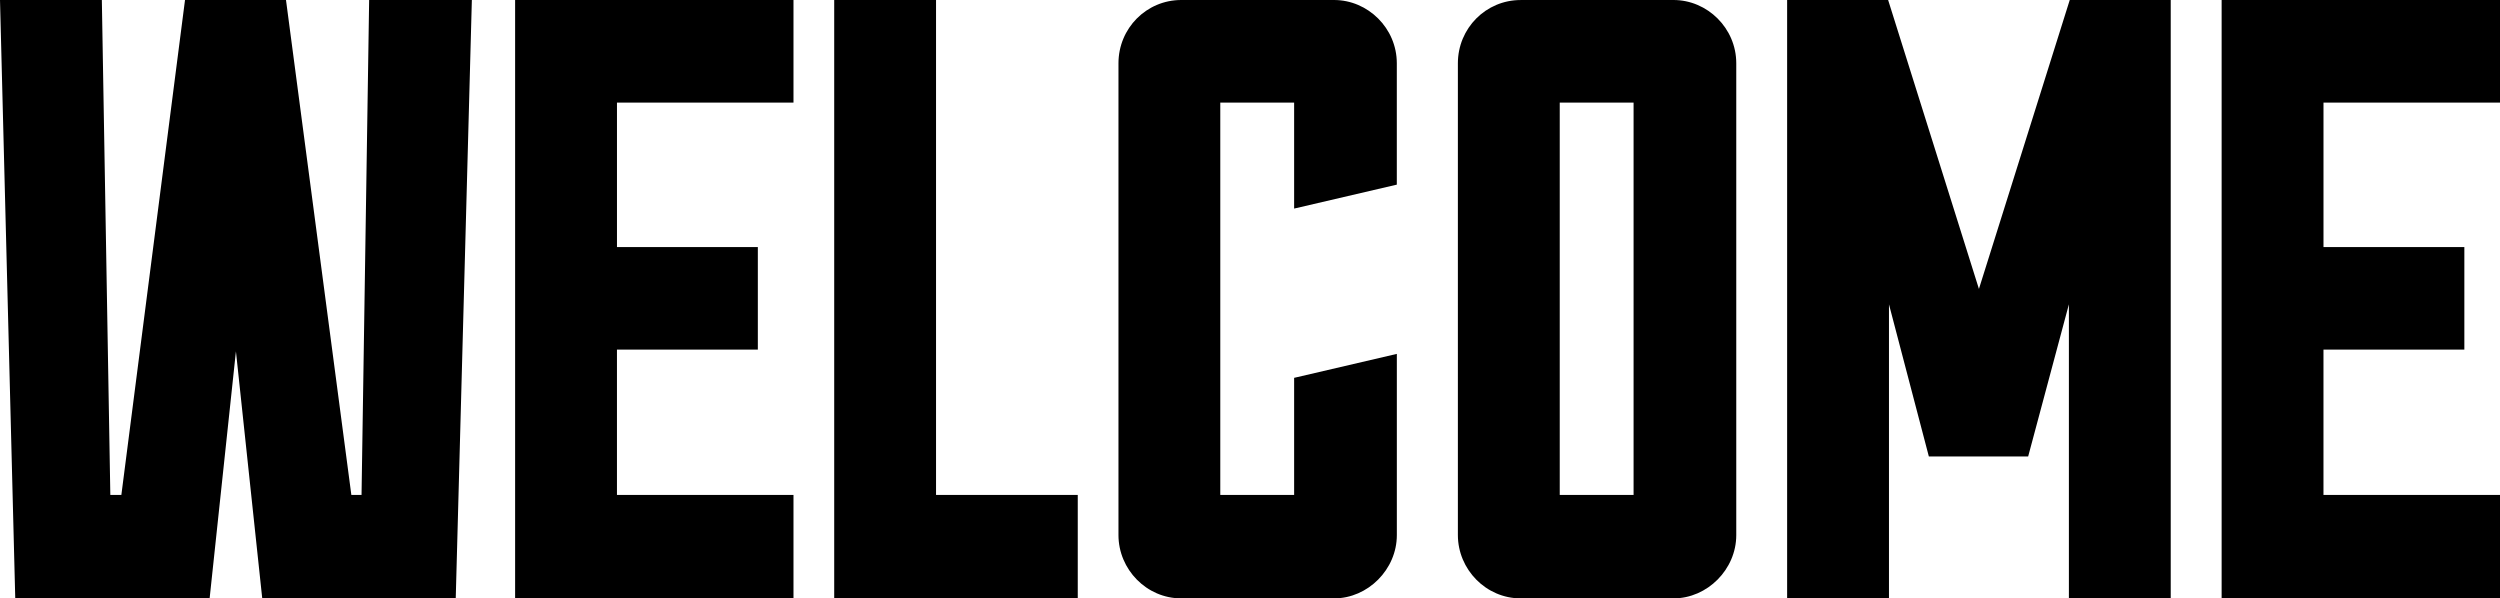 <svg version="1" xmlns="http://www.w3.org/2000/svg" width="187.663" height="44.918" viewBox="0 0 187.663 44.918"><path d="M27.712 0h7.708l-1.21 44.918H19.685L17.71 26.373l-1.975 18.545H1.145L0 0h7.645l.637 37.152h.828L13.888 0h7.58l4.906 37.152h.765L27.71 0zM59.563 37.152v7.766H38.667V0h20.896v7.7h-13.25v10.844h10.574v7.7H46.312v10.908h13.25zM80.902 37.152v7.766H62.62V0h7.644v37.152h10.638zM97.146 28.362l7.708-1.797V40.17c0 2.566-2.166 4.748-4.714 4.748H88.672c-2.612 0-4.714-2.182-4.714-4.75V4.75C83.958 2.12 86.06 0 88.672 0h11.467c2.547 0 4.713 2.117 4.713 4.75v9.11l-7.708 1.797V7.7h-5.543v29.452h5.543v-8.79zM125.62 0c2.547 0 4.713 2.117 4.713 4.75v35.42c0 2.566-2.166 4.748-4.714 4.748h-11.47c-2.61 0-4.713-2.182-4.713-4.75V4.75c0-2.63 2.103-4.748 4.714-4.748h11.47zm-2.995 7.7h-5.543v29.452h5.543V7.7zM155.366 0h7.58v44.918h-7.644V22.844l-3.058 11.422h-7.454l-2.994-11.422v22.074h-7.645V0h7.582l6.816 21.688L155.366 0zM187.663 37.152v7.766h-20.896V0h20.896v7.7h-13.25v10.844h10.574v7.7h-10.575v10.908h13.25z"/></svg>